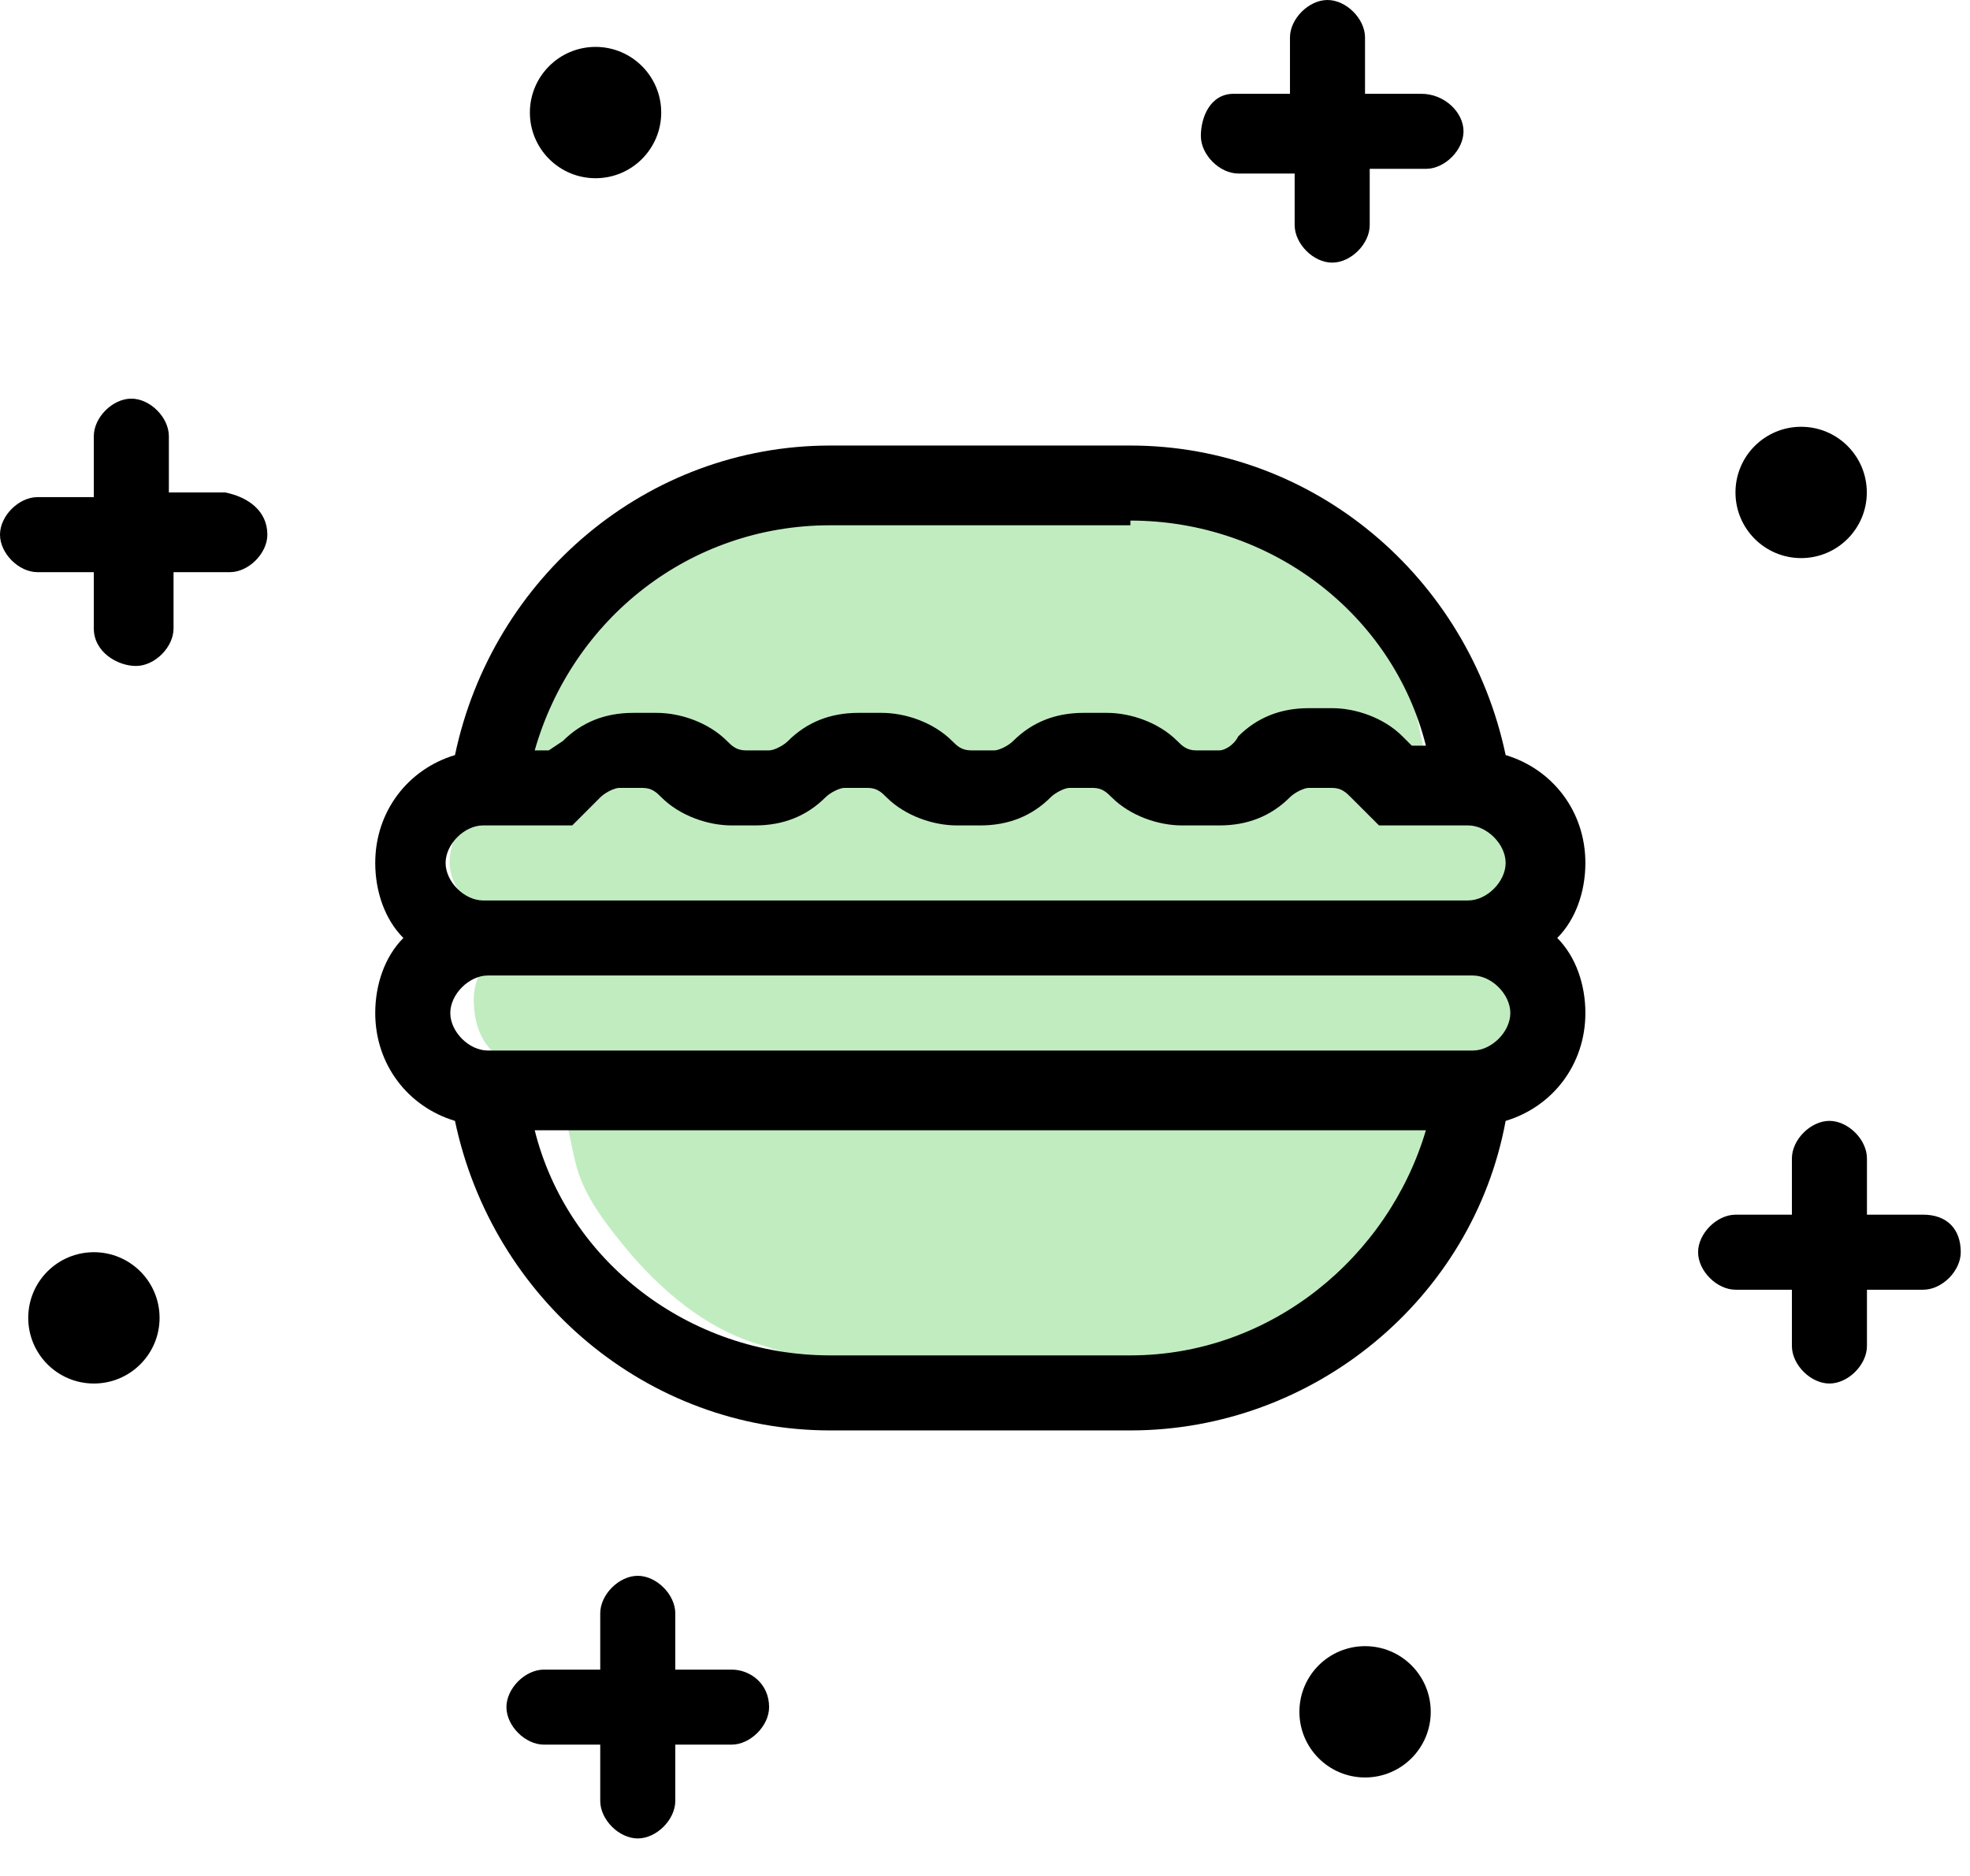 <svg width="42" height="40" viewBox="0 0 42 40" fill="none" xmlns="http://www.w3.org/2000/svg">
<path d="M9.599 18.201C9.699 17.601 10.099 17.001 10.599 16.801C10.699 16.701 10.899 16.701 10.899 16.601C10.999 16.501 10.999 16.301 10.999 16.101C10.999 15.701 11.199 15.401 11.399 15.001C12.199 13.801 12.999 12.601 14.199 11.901C14.899 11.501 15.699 11.201 16.499 11.001C18.499 10.501 20.699 10.201 22.799 10.501C24.899 10.701 26.999 11.501 28.599 12.801C29.299 13.301 29.799 14.001 30.099 14.801C30.299 15.501 30.299 16.401 30.899 16.901C31.199 17.101 31.499 17.201 31.799 17.401C32.399 17.901 32.399 18.901 32.099 19.601C31.999 19.801 31.899 19.901 31.899 20.101C31.799 20.601 32.399 21.001 32.399 21.601C32.399 22.301 31.599 22.601 31.199 23.001C30.899 23.401 30.699 23.801 30.599 24.301C30.299 25.201 29.999 26.101 29.499 26.901C28.999 27.701 28.199 28.401 27.299 28.601C26.799 28.701 26.299 28.701 25.799 28.801C25.499 28.901 25.199 29.001 24.899 29.001C24.399 29.101 23.899 29.101 23.299 29.101C21.799 29.101 20.399 29.001 18.899 29.001C17.999 29.001 17.099 29.001 16.299 28.701C15.199 28.401 14.299 27.701 13.499 26.801C12.999 26.201 12.499 25.601 12.299 24.901C12.099 24.201 12.099 23.301 11.399 22.901C11.199 22.701 10.899 22.701 10.599 22.501C10.199 22.201 10.099 21.701 10.099 21.301C10.099 20.801 10.499 20.301 10.399 19.801C9.999 19.201 9.499 18.901 9.599 18.201Z" fill="#C1ECC0"/>
<path d="M9.7 16.1C8.7 16.4 8 17.3 8 18.4C8 19 8.2 19.6 8.6 20C8.2 20.4 8 21 8 21.6C8 22.7 8.7 23.6 9.7 23.9C10.5 27.7 13.8 30.5 17.7 30.5H24.1C28 30.5 31.4 27.7 32.1 23.9C33.1 23.6 33.8 22.7 33.8 21.6C33.8 21 33.6 20.4 33.2 20C33.6 19.6 33.8 19 33.8 18.4C33.8 17.3 33.1 16.4 32.1 16.1C31.3 12.3 28 9.5 24.1 9.5H17.7C13.8 9.5 10.5 12.3 9.7 16.1ZM24.1 28.9H17.7C14.7 28.9 12.1 26.9 11.4 24.1H30.4C29.6 26.8 27.1 28.9 24.1 28.9ZM32.2 21.6C32.2 22 31.8 22.4 31.4 22.4H10.4C10 22.4 9.6 22 9.6 21.6C9.6 21.2 10 20.8 10.4 20.8H31.4C31.8 20.8 32.2 21.2 32.2 21.6ZM29.4 17.6H31.3C31.7 17.6 32.1 18 32.1 18.4C32.1 18.8 31.7 19.2 31.3 19.2H10.3C9.9 19.2 9.5 18.8 9.5 18.4C9.5 18 9.9 17.6 10.3 17.6H12.2L12.8 17C12.9 16.9 13.1 16.8 13.2 16.8H13.7C13.9 16.8 14 16.9 14.1 17C14.5 17.4 15.1 17.6 15.6 17.6H16.1C16.7 17.6 17.2 17.4 17.6 17C17.7 16.9 17.9 16.8 18 16.8H18.5C18.7 16.8 18.8 16.9 18.9 17C19.3 17.4 19.9 17.6 20.4 17.6H20.9C21.5 17.6 22 17.4 22.4 17C22.5 16.9 22.7 16.8 22.8 16.8H23.3C23.5 16.8 23.6 16.9 23.7 17C24.1 17.4 24.7 17.6 25.2 17.6H26C26.6 17.6 27.1 17.4 27.5 17C27.6 16.9 27.8 16.8 27.9 16.8H28.4C28.6 16.8 28.7 16.9 28.8 17L29.4 17.6ZM24.1 11.1C27.1 11.1 29.7 13.1 30.4 15.9H30.1L29.9 15.7C29.5 15.3 28.9 15.1 28.4 15.1H27.9C27.3 15.1 26.8 15.3 26.4 15.7C26.3 15.9 26.1 16 26 16H25.5C25.3 16 25.2 15.9 25.1 15.8C24.7 15.4 24.1 15.2 23.6 15.2H23.1C22.5 15.2 22 15.4 21.6 15.8C21.5 15.9 21.3 16 21.2 16H20.7C20.5 16 20.4 15.9 20.3 15.8C19.9 15.4 19.3 15.2 18.8 15.2H18.3C17.7 15.2 17.2 15.4 16.8 15.8C16.7 15.9 16.5 16 16.4 16H15.9C15.7 16 15.6 15.9 15.5 15.8C15.1 15.4 14.5 15.2 14 15.2H13.5C12.9 15.2 12.4 15.4 12 15.8L11.7 16H11.4C12.2 13.2 14.7 11.2 17.7 11.2H24.1V11.1Z" fill="black"/>
<path d="M31.202 2.8C31.202 3.2 30.802 3.6 30.402 3.6H29.202V4.8C29.202 5.2 28.802 5.6 28.402 5.6C28.002 5.6 27.602 5.2 27.602 4.8V3.7H26.402C26.002 3.7 25.602 3.3 25.602 2.9C25.602 2.5 25.802 2 26.302 2H27.502V0.8C27.502 0.4 27.902 0 28.302 0C28.702 0 29.102 0.4 29.102 0.8V2H30.302C30.802 2 31.202 2.4 31.202 2.8Z" fill="black"/>
<path d="M41.803 26.7C41.803 27.1 41.403 27.5 41.003 27.5H39.803V28.7C39.803 29.1 39.403 29.5 39.003 29.5C38.603 29.5 38.203 29.1 38.203 28.7V27.5H37.003C36.603 27.5 36.203 27.1 36.203 26.7C36.203 26.3 36.603 25.9 37.003 25.9H38.203V24.7C38.203 24.3 38.603 23.9 39.003 23.9C39.403 23.9 39.803 24.3 39.803 24.7V25.9H41.003C41.503 25.9 41.803 26.2 41.803 26.7Z" fill="black"/>
<path d="M5.7 11.4C5.7 11.8 5.3 12.2 4.9 12.2H3.7V13.4C3.7 13.8 3.3 14.2 2.9 14.2C2.5 14.2 2 13.9 2 13.4V12.2H0.8C0.4 12.2 0 11.8 0 11.4C0 11 0.4 10.6 0.8 10.6H2V9.3C2 8.9 2.4 8.5 2.8 8.5C3.2 8.5 3.6 8.9 3.6 9.3V10.5H4.8C5.3 10.6 5.7 10.9 5.7 11.4Z" fill="black"/>
<path d="M16.397 36.4C16.397 36.8 15.997 37.2 15.597 37.2H14.397V38.4C14.397 38.8 13.997 39.2 13.597 39.2C13.197 39.2 12.797 38.8 12.797 38.4V37.2H11.597C11.197 37.2 10.797 36.8 10.797 36.4C10.797 36 11.197 35.6 11.597 35.6H12.797V34.4C12.797 34 13.197 33.6 13.597 33.6C13.997 33.6 14.397 34 14.397 34.4V35.6H15.597C15.997 35.6 16.397 35.9 16.397 36.4Z" fill="black"/>
<path d="M38.4 11.9C39.173 11.9 39.8 11.273 39.8 10.5C39.8 9.726 39.173 9.1 38.4 9.1C37.627 9.1 37 9.726 37 10.5C37 11.273 37.627 11.9 38.4 11.9Z" fill="black"/>
<path d="M29.103 37.9C29.876 37.9 30.503 37.273 30.503 36.5C30.503 35.726 29.876 35.1 29.103 35.1C28.33 35.1 27.703 35.726 27.703 36.5C27.703 37.273 28.33 37.9 29.103 37.9Z" fill="black"/>
<path d="M2.002 29.5C2.775 29.5 3.402 28.873 3.402 28.1C3.402 27.327 2.775 26.7 2.002 26.7C1.228 26.7 0.602 27.327 0.602 28.1C0.602 28.873 1.228 29.5 2.002 29.5Z" fill="black"/>
<path d="M12.697 3.8C13.47 3.8 14.097 3.173 14.097 2.4C14.097 1.627 13.47 1 12.697 1C11.924 1 11.297 1.627 11.297 2.4C11.297 3.173 11.924 3.8 12.697 3.8Z" fill="black"/>
</svg>
